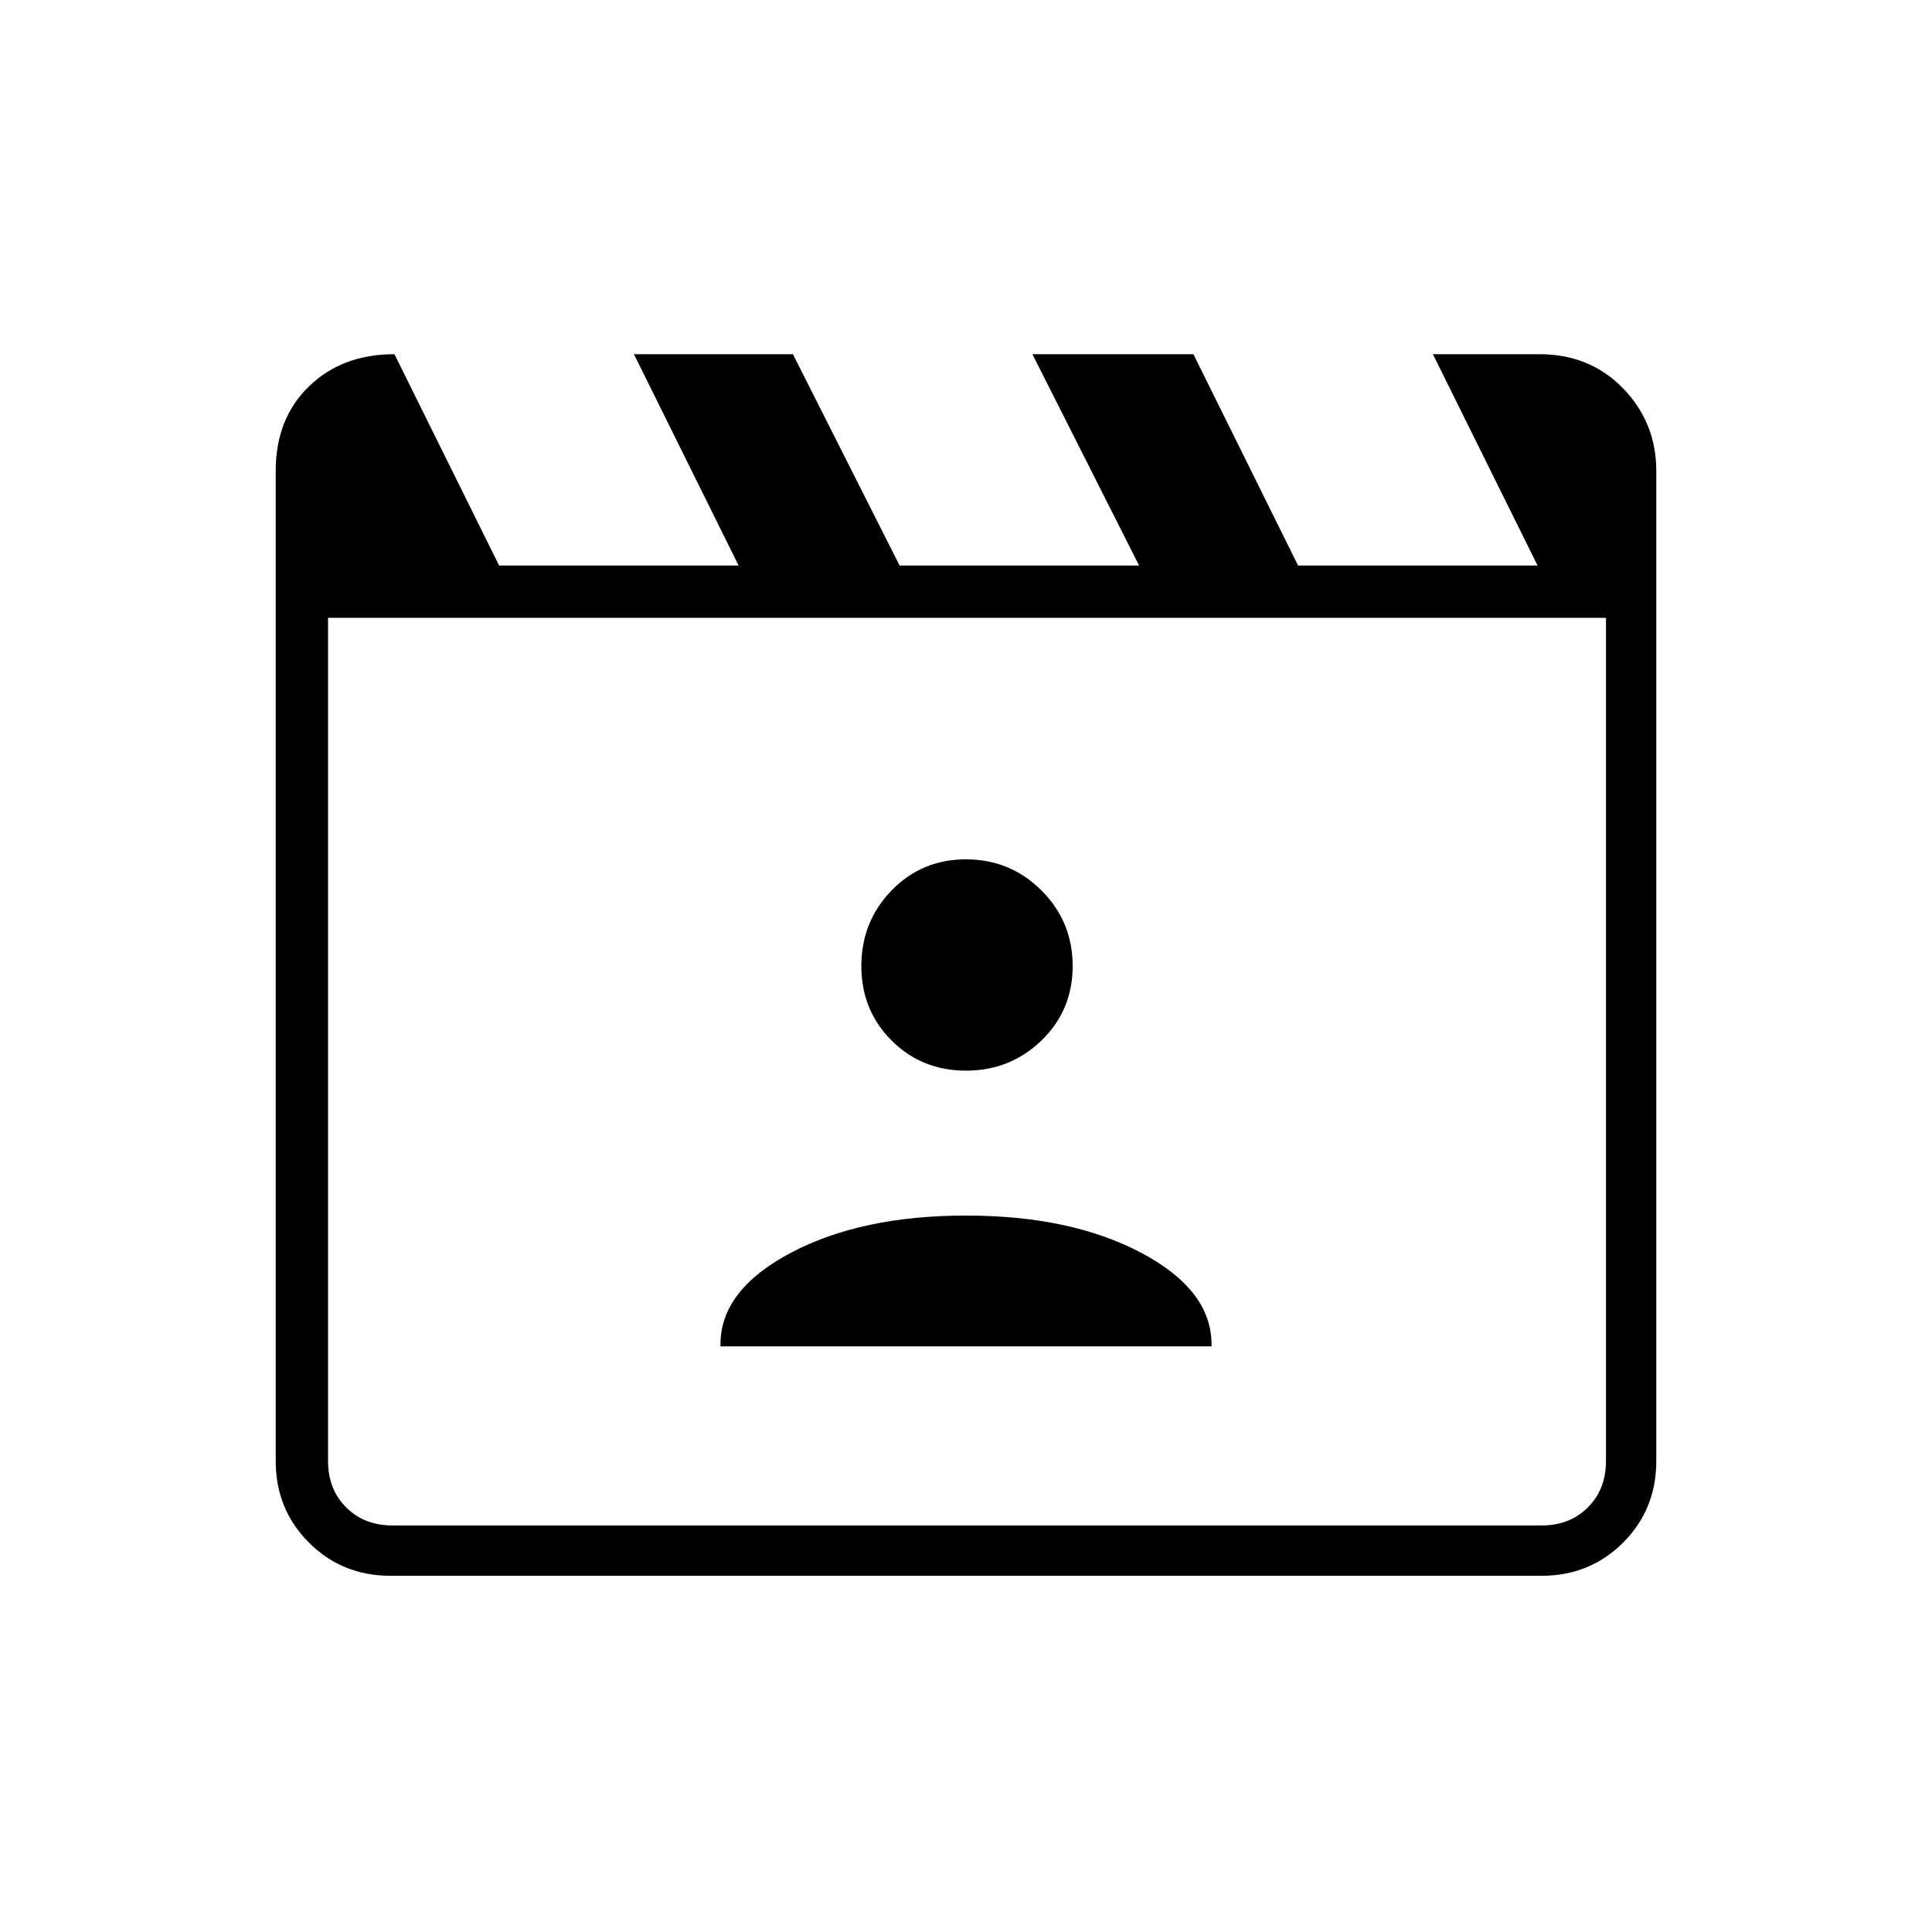 <svg xmlns="http://www.w3.org/2000/svg" height="24" width="24"><path d="m4.9 4.4 1.3 2.625h2.975L7.875 4.4H9.85l1.325 2.625h2.975L12.825 4.4h2l1.3 2.625H19.1L17.8 4.4h1.325q.625 0 1.038.425.412.425.412 1.025v12.3q0 .6-.412 1.013-.413.412-1.013.412H4.85q-.6 0-1.012-.412-.413-.413-.413-1.013V5.85q0-.65.413-1.05.412-.4 1.062-.4Zm-.825 3.275V18.15q0 .35.225.575.225.225.575.225H19.15q.35 0 .575-.225.225-.225.225-.575V7.675Zm0 0V18.95 18.15Zm4.875 9.05h6.1V16.7q0-.675-.875-1.138Q13.3 15.1 12 15.1q-1.3 0-2.175.462-.875.463-.875 1.138ZM12 13.3q.55 0 .938-.375.387-.375.387-.925t-.387-.938q-.388-.387-.938-.387-.55 0-.925.387-.375.388-.375.938 0 .55.375.925T12 13.3Z"/></svg>